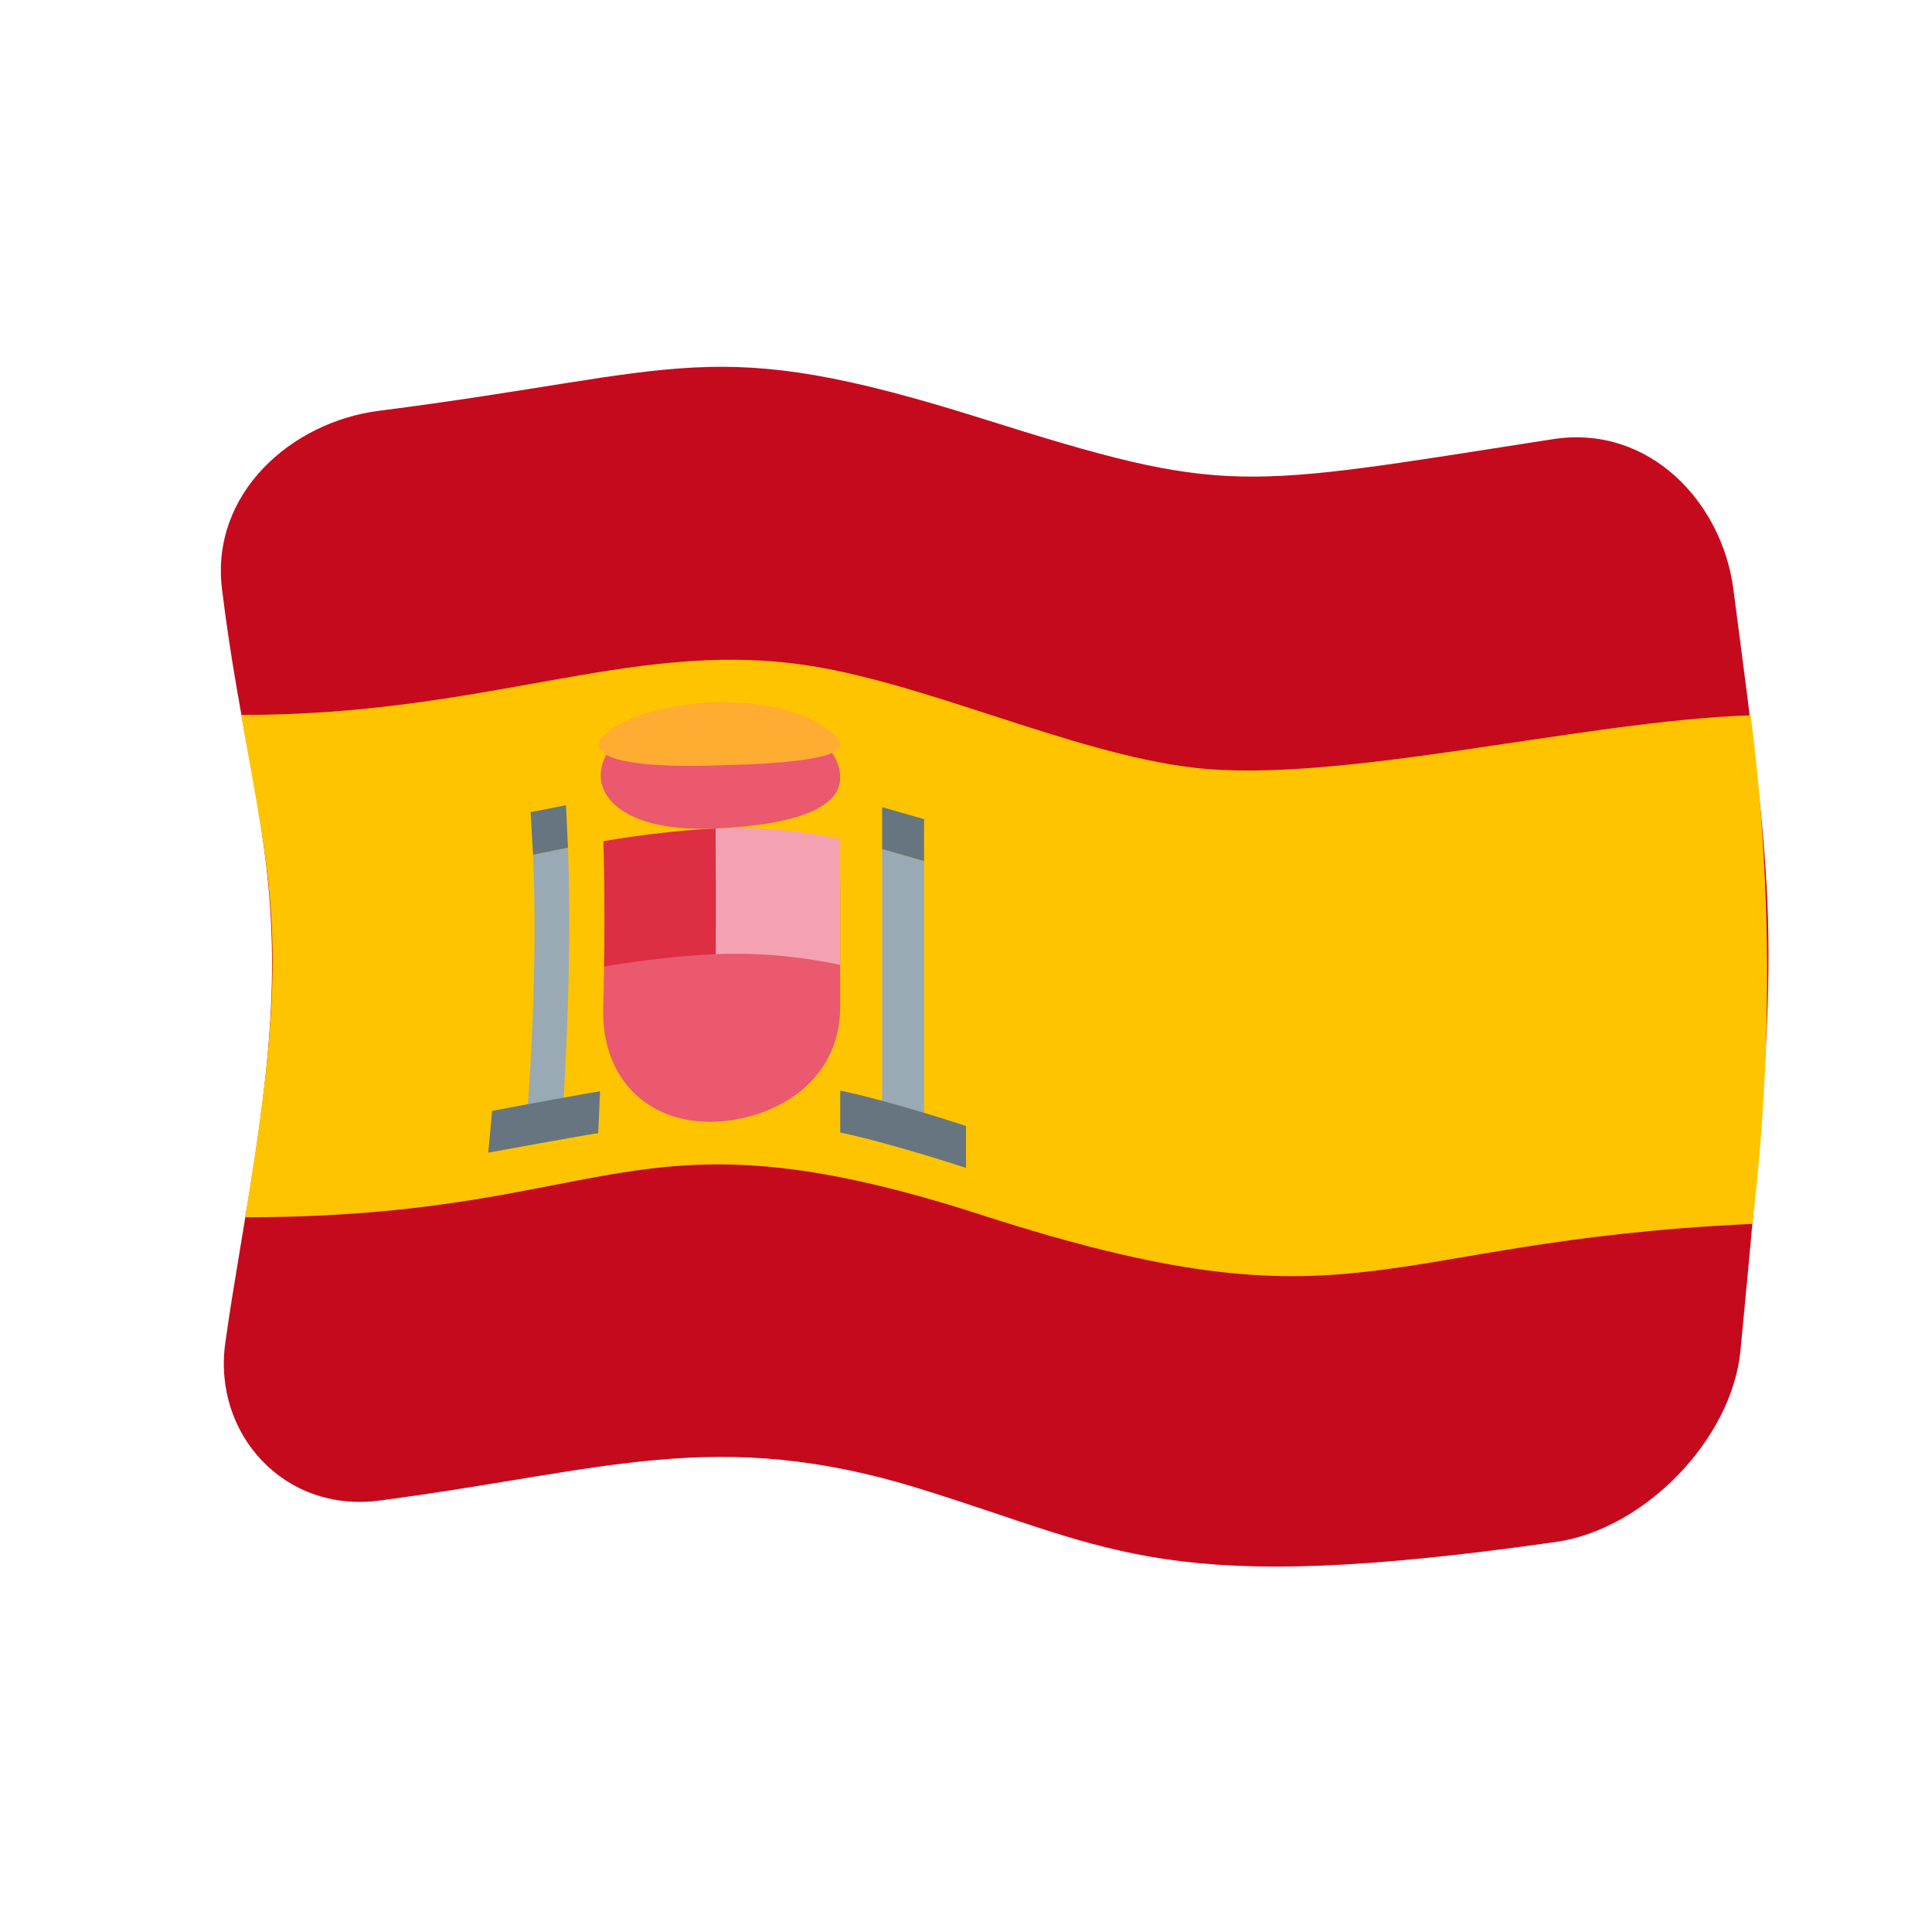 <?xml version="1.0" encoding="UTF-8" standalone="no"?>
<!DOCTYPE svg PUBLIC "-//W3C//DTD SVG 1.1//EN" "http://www.w3.org/Graphics/SVG/1.1/DTD/svg11.dtd">
<svg width="100%" height="100%" viewBox="0 0 512 512" version="1.1" xmlns="http://www.w3.org/2000/svg" xmlns:xlink="http://www.w3.org/1999/xlink" xml:space="preserve" xmlns:serif="http://www.serif.com/" style="fill-rule:evenodd;clip-rule:evenodd;stroke-linejoin:round;stroke-miterlimit:2;">
    <g>
        <g>
            <path d="M461.247,357.894C458.974,381.556 435.684,405.308 412.318,408.636C308.939,423.36 296.194,410.772 244.032,394.61C189.598,377.745 160.51,389.816 100.472,397.677C75.267,400.977 56.353,379.924 59.699,355.921C64.124,324.182 72.441,288.14 72.083,253.166C71.737,219.335 63.762,196.456 58.828,156.107C55.74,130.85 77.104,111.835 100.444,108.861C182.392,98.415 187.662,88.078 259.985,110.838C325.827,131.557 327.444,129.432 411.553,116.384C437.012,112.436 456.362,133 459.378,156.216C470.836,244.4 471.98,246.152 461.247,357.894Z" style="fill:rgb(198,10,29);fill-rule:nonzero;"/>
            <path d="M63.907,189.462C128.705,189.545 166.203,169.856 212,176.045C244.121,180.385 283.613,199.515 315.993,203.403C354.448,208.021 419.372,191 463.947,189.569C473.053,259.766 465.157,316.452 464.403,324.343C362.769,328.979 360.54,354.417 259.997,321.933C165.891,291.53 163.885,322.514 64.963,322.589C76.864,251.022 72.462,237.987 63.907,189.462Z" style="fill:rgb(255,196,0);fill-rule:nonzero;"/>
            <path d="M160.135,234.048C160.169,236.695 160.336,249.79 159.859,267.141C159.354,285.511 171.367,297.858 189.417,297.264C204.358,296.773 222.666,287.355 222.666,266.793L222.666,233.46C209.909,230.792 192.785,228.386 160.135,234.048Z" style="fill:rgb(234,89,110);fill-rule:nonzero;"/>
            <path d="M189.635,219.555C191.571,219.469 204.923,218.639 222.666,222.349L222.666,255.682C205.283,252.047 192.061,252.769 189.668,252.868C189.715,235.452 189.648,222.22 189.635,219.555Z" style="fill:rgb(244,162,178);fill-rule:nonzero;"/>
            <path d="M159.906,222.919C162.265,222.514 175.946,220.164 189.635,219.555C189.648,222.22 189.715,235.452 189.668,252.868C187.29,252.967 176.048,253.434 160.097,256.134C160.363,238.872 159.982,225.575 159.906,222.919Z" style="fill:rgb(221,46,68);fill-rule:nonzero;"/>
            <path d="M189.389,186.159C209.635,185.478 222.666,197.782 222.666,205.682C222.666,208.548 222.666,218.089 189.635,219.555C167.502,220.539 159.565,212.617 159.207,206.045C158.686,196.462 172.165,186.74 189.389,186.159Z" style="fill:rgb(234,89,110);"/>
            <path d="M189.389,186.159C210.756,185.441 222.666,194 222.666,197.349C222.666,202.425 194.901,202.647 189.514,202.853C187.014,202.949 159.033,204.021 158.703,197.536C158.49,193.365 171.325,186.768 189.389,186.159Z" style="fill:rgb(255,172,51);"/>
            <path d="M141.262,226.512L150.524,224.647C151.756,258.4 149.234,293.449 148.728,301.919L139.041,303.675C139.52,297.639 142.798,261.197 141.262,226.512ZM233.776,225.008L244.887,228.204L244.887,305.982L233.776,302.786L233.776,225.008Z" style="fill:rgb(153,170,181);fill-rule:nonzero;"/>
            <path d="M130.424,294.392C132.709,293.963 152.845,290.177 159.025,289.209L158.526,300.3C152.239,301.265 131.714,305.039 129.385,305.467L130.424,294.392ZM222.666,289.015C235.426,291.684 253.364,297.539 255.997,298.399L255.997,309.51C253.364,308.65 235.426,302.795 222.666,300.126L222.666,289.015ZM140.618,215.231L149.994,213.396L150.524,224.647L141.262,226.512L140.618,215.231ZM233.776,213.897L244.887,217.093L244.887,228.204L233.776,225.008L233.776,213.897Z" style="fill:rgb(102,117,127);fill-rule:nonzero;"/>
        </g>
    </g>
</svg>
